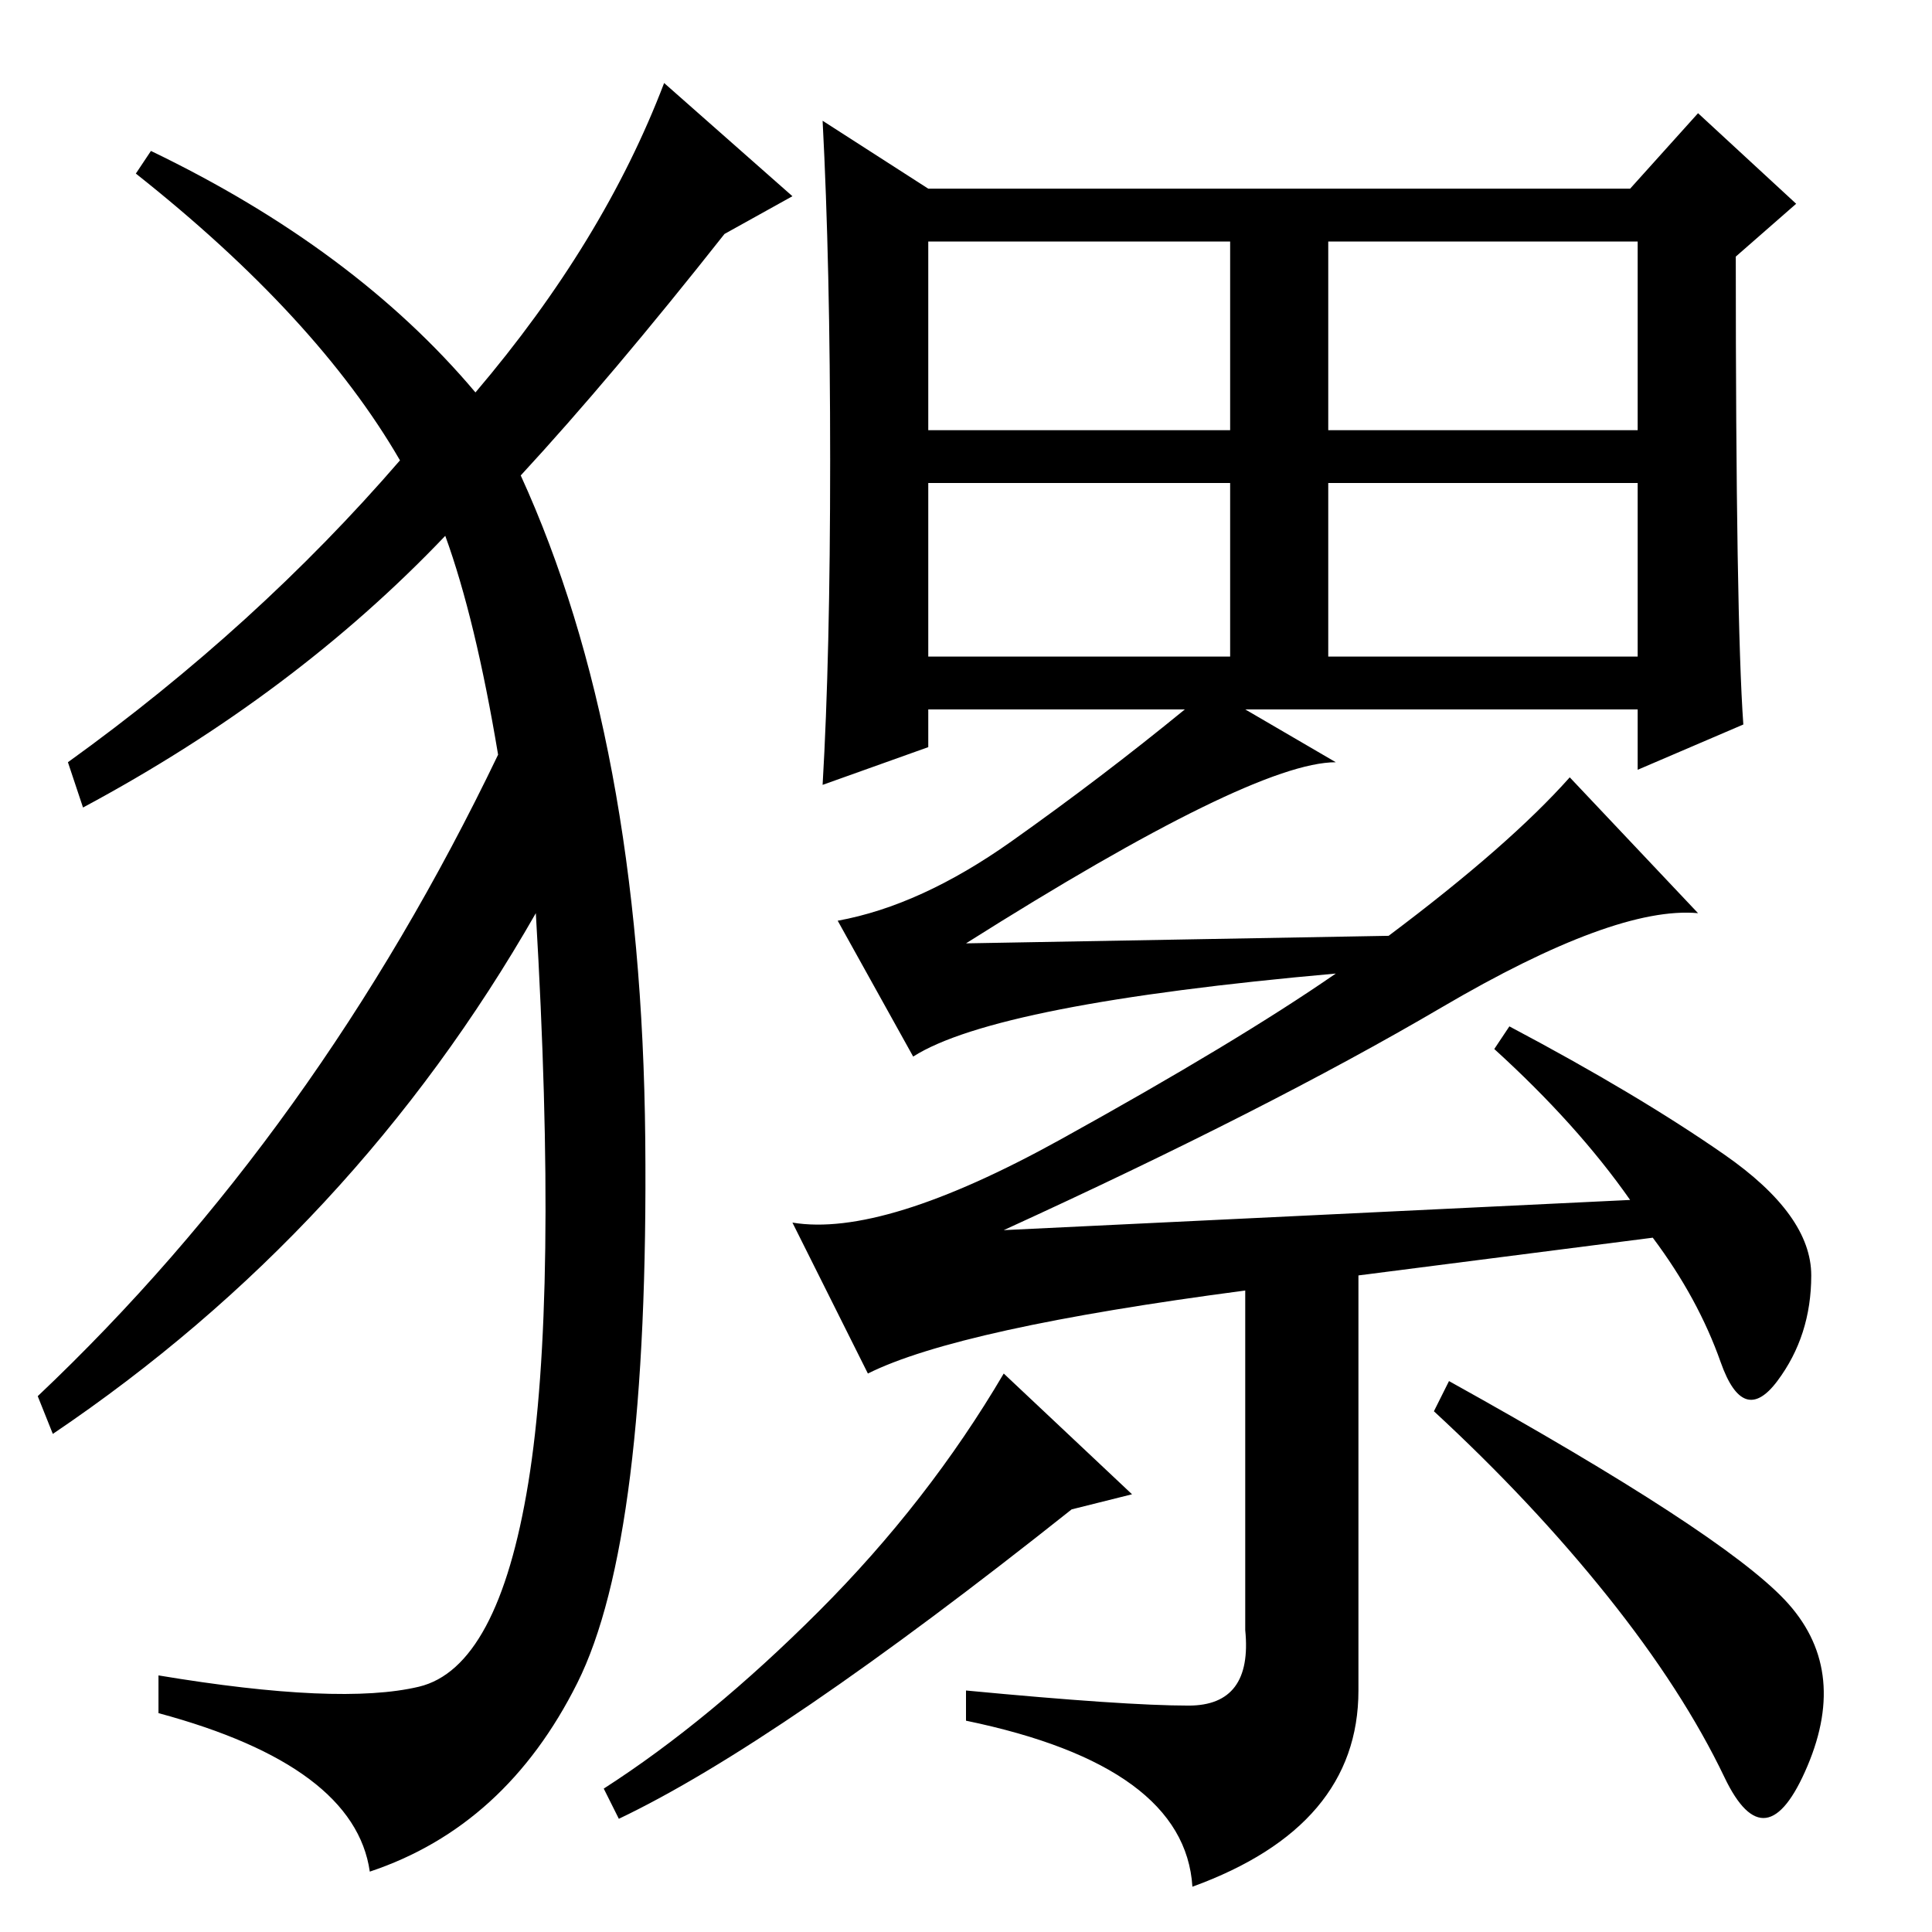 <?xml version="1.0" standalone="no"?>
<!DOCTYPE svg PUBLIC "-//W3C//DTD SVG 1.1//EN" "http://www.w3.org/Graphics/SVG/1.1/DTD/svg11.dtd" >
<svg xmlns="http://www.w3.org/2000/svg" xmlns:xlink="http://www.w3.org/1999/xlink" version="1.1" viewBox="0 -36 256 256">
  <g transform="matrix(1 0 0 -1 0 220)">
   <path fill="currentColor"
d="M228.5 103q11.5 -8 11.5 -16t-4.5 -14t-7.5 2.5t-9 16.5l-39 -5v-55q0 -18 -22 -26q-1 16 -30 22v4q21 -2 29.5 -2t7.5 10v45q-38 -5 -50 -11l-10 20q12 -2 35.5 11t36.5 22q-45 -4 -56 -11l-10 18q11 2 23 10.5t23 17.5h-34v-5l-14 -5q1 17 1 43t-1 45l14 -9h93l9 10
l13 -12l-8 -7q0 -48 1 -62l-14 -6v8h-52l12 -7q-11 0 -49 -24l56 1q16 12 24 21l17 -18q-11 1 -34 -12.5t-58 -29.5l83 4q-7 10 -18 20l2 3q17 -9 28.5 -17zM123 199h40v25h-40v-25zM176 199h41v25h-41v-25zM123 169h40v23h-40v-23zM176 169h41v23h-41v-23zM150 58l-8 -2
q-39 -31 -60 -41l-2 4q14 9 28.5 23.5t24.5 31.5zM236.5 44q8.5 -9 3 -22t-11 -1.5t-15.5 24t-23 24.5l2 4q36 -20 44.5 -29zM63 204q17 20 25 41l17 -15l-9 -5q-15 -19 -27 -32q16 -35 16.5 -88t-9 -72t-27.5 -25q-2 14 -28 21v5q24 -4 34.5 -1.5t14.5 27t1 75.5
q-24 -42 -64 -69l-2 5q37 35 61 85q-3 18 -7 29q-20 -21 -48 -36l-2 6q25 18 44 40q-11 19 -35 38l2 3q27 -13 43 -32z" />
  </g>

</svg>
